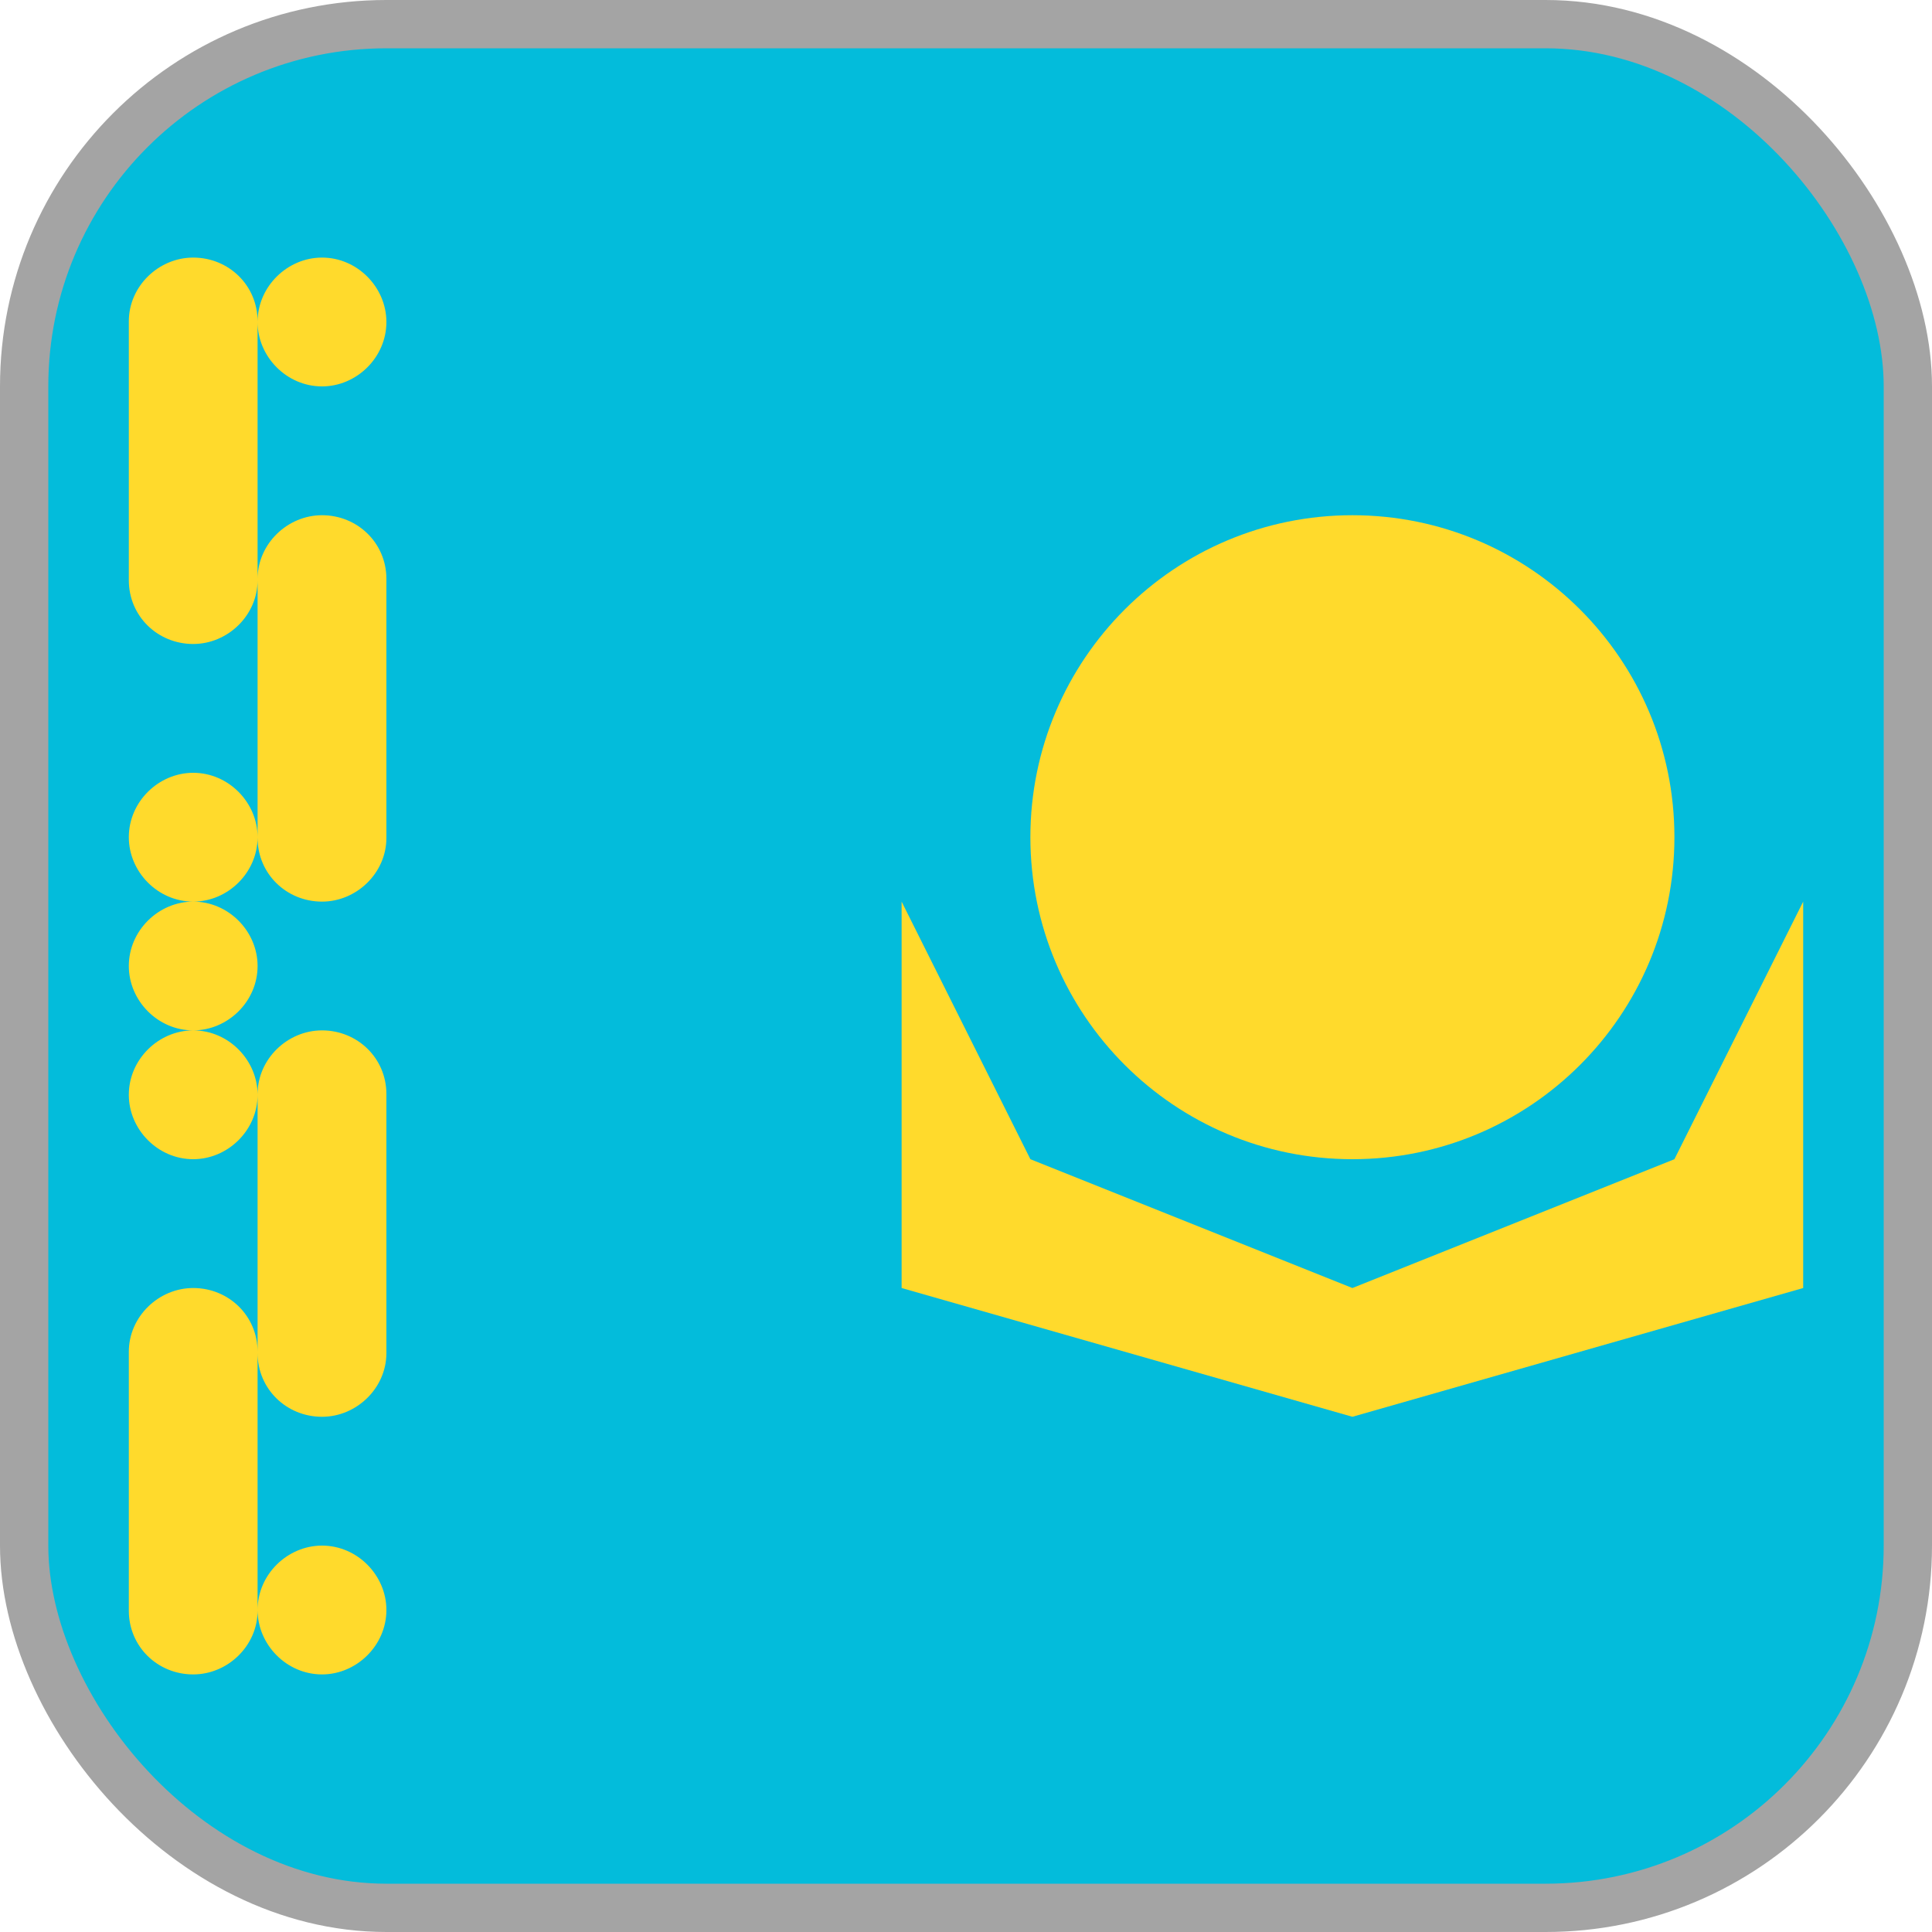 <svg width="40" height="40" viewBox="0 0 40 40" fill="none" xmlns="http://www.w3.org/2000/svg">
<rect x="0.5" y="0.5" width="39" height="39" rx="7.5" fill="#03BCDB"/>
<rect x="0.5" y="0.5" width="39" height="39" rx="7.5" stroke="#A4A4A4"/>
<path fill-rule="evenodd" clip-rule="evenodd" d="M2.667 6.653C2.667 5.925 3.285 5.333 4 5.333C4.736 5.333 5.333 5.909 5.333 6.653V12.013C5.333 12.741 4.715 13.333 4 13.333C3.264 13.333 2.667 12.757 2.667 12.013V6.653ZM5.333 11.987C5.333 11.259 5.952 10.667 6.667 10.667C7.403 10.667 8 11.243 8 11.987V17.347C8 18.075 7.381 18.667 6.667 18.667C5.931 18.667 5.333 18.091 5.333 17.347V11.987ZM5.333 22.653C5.333 21.925 5.952 21.333 6.667 21.333C7.403 21.333 8 21.909 8 22.653V28.013C8 28.741 7.381 29.333 6.667 29.333C5.931 29.333 5.333 28.757 5.333 28.013V22.653ZM2.667 27.987C2.667 27.259 3.285 26.667 4 26.667C4.736 26.667 5.333 27.243 5.333 27.987V33.347C5.333 34.075 4.715 34.667 4 34.667C3.264 34.667 2.667 34.091 2.667 33.347V27.987ZM2.667 17.333C2.667 16.597 3.285 16 4 16C4.736 16 5.333 16.619 5.333 17.333C5.333 18.069 4.715 18.667 4 18.667C3.264 18.667 2.667 18.048 2.667 17.333ZM5.333 6.667C5.333 5.931 5.952 5.333 6.667 5.333C7.403 5.333 8 5.952 8 6.667C8 7.403 7.381 8 6.667 8C5.931 8 5.333 7.381 5.333 6.667ZM2.667 20C2.667 19.264 3.285 18.667 4 18.667C4.736 18.667 5.333 19.285 5.333 20C5.333 20.736 4.715 21.333 4 21.333C3.264 21.333 2.667 20.715 2.667 20ZM5.333 33.333C5.333 32.597 5.952 32 6.667 32C7.403 32 8 32.619 8 33.333C8 34.069 7.381 34.667 6.667 34.667C5.931 34.667 5.333 34.048 5.333 33.333ZM2.667 22.667C2.667 21.931 3.285 21.333 4 21.333C4.736 21.333 5.333 21.952 5.333 22.667C5.333 23.403 4.715 24 4 24C3.264 24 2.667 23.381 2.667 22.667Z" fill="#FFDA2C"/>
<path d="M28 24C31.682 24 34.667 21.015 34.667 17.333C34.667 13.651 31.682 10.667 28 10.667C24.318 10.667 21.333 13.651 21.333 17.333C21.333 21.015 24.318 24 28 24Z" fill="#FFDA2C"/>
<path fill-rule="evenodd" clip-rule="evenodd" d="M18.667 18.667L21.333 24L28 26.667L34.667 24L37.333 18.667V26.667L28 29.333L18.667 26.667V18.667Z" fill="#FFDA2C"/>
</svg>
